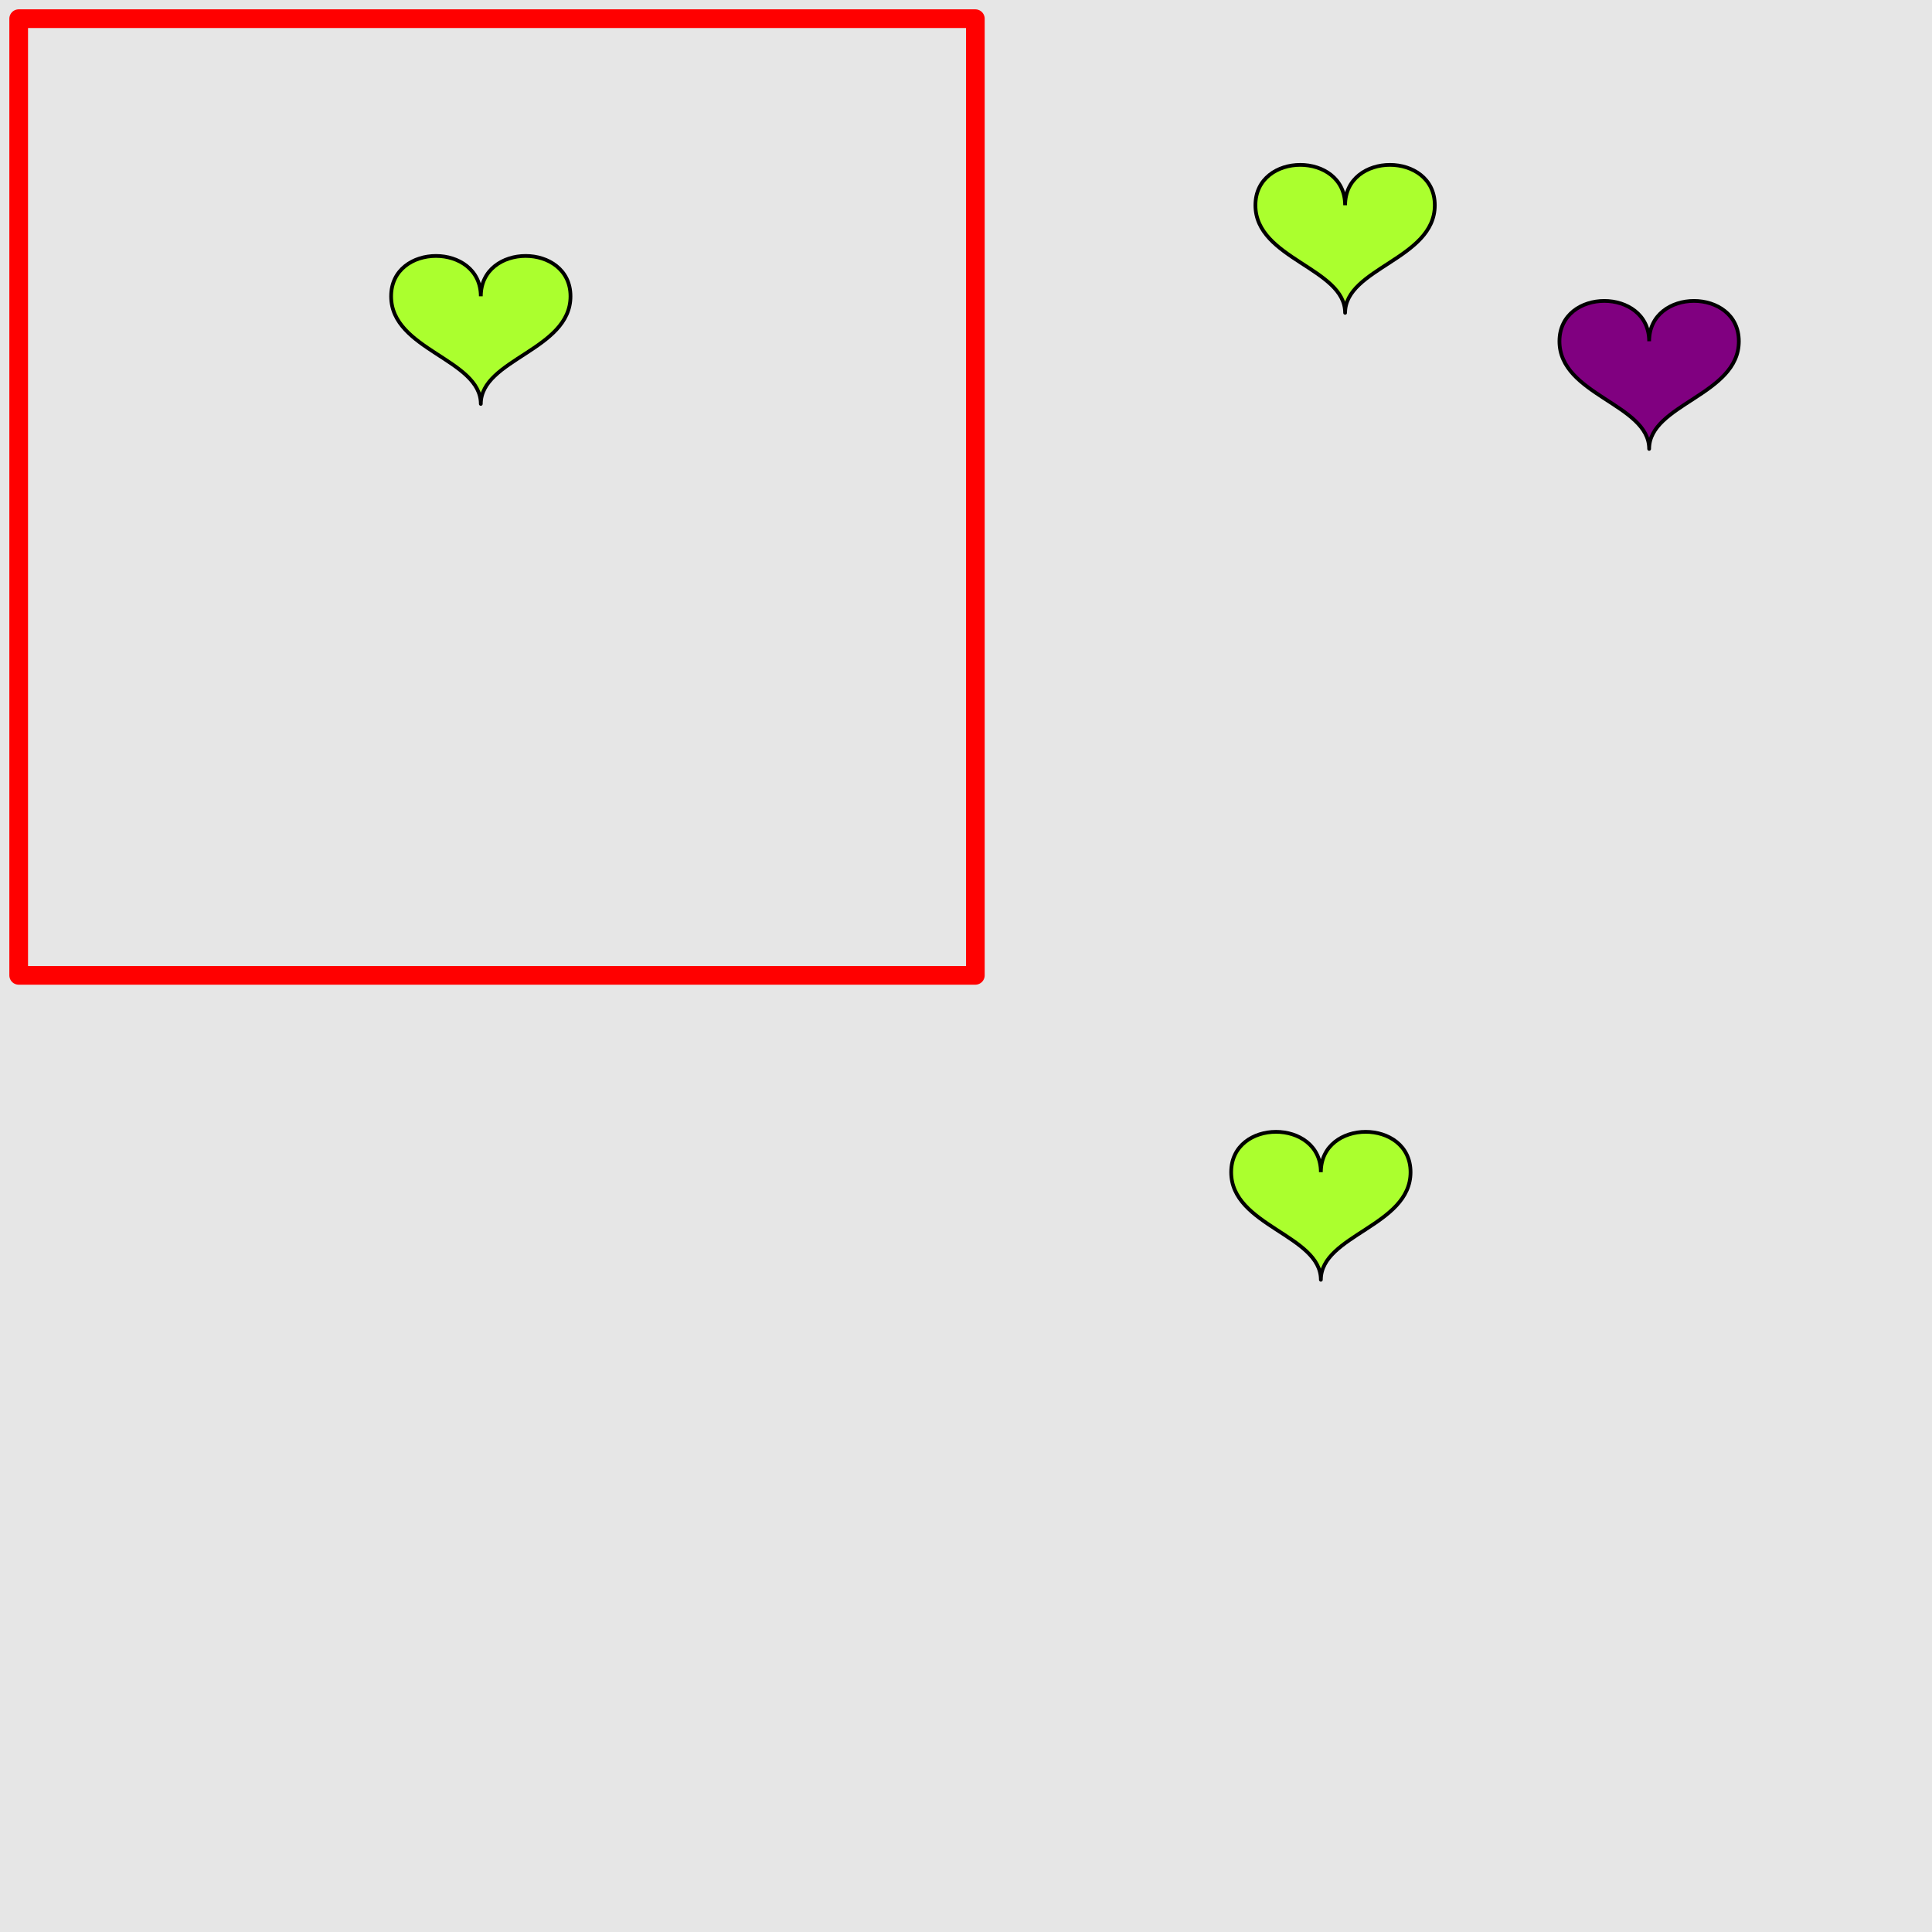 <?xml version="1.0" encoding="UTF-8"?>
<svg xmlns="http://www.w3.org/2000/svg" xmlns:xlink="http://www.w3.org/1999/xlink" width="517pt" height="517pt" viewBox="0 0 517 517" version="1.1">
<g id="surface296">
<rect x="0" y="0" width="517" height="517" style="fill:rgb(90%,90%,90%);fill-opacity:1;stroke:none;"/>
<path style="fill:none;stroke-width:5;stroke-linecap:butt;stroke-linejoin:round;stroke:rgb(100%,0%,0%);stroke-opacity:1;stroke-miterlimit:10;" d="M 5 5 L 261 5 L 261 261 L 5 261 Z M 5 5 "/>
<path style="fill-rule:nonzero;fill:rgb(67%,100%,18%);fill-opacity:1;stroke-width:1;stroke-linecap:butt;stroke-linejoin:round;stroke:rgb(0%,0%,0%);stroke-opacity:1;stroke-miterlimit:10;" d="M 128.664 79.289 C 128.664 64.891 104.664 64.891 104.664 79.289 C 104.664 93.688 128.664 96.09 128.664 108.09 C 128.664 96.09 152.664 93.688 152.664 79.289 C 152.664 64.891 128.664 64.891 128.664 79.289 "/>
<path style="fill-rule:nonzero;fill:rgb(50%,0%,50%);fill-opacity:1;stroke-width:1;stroke-linecap:butt;stroke-linejoin:round;stroke:rgb(0%,0%,0%);stroke-opacity:1;stroke-miterlimit:10;" d="M 441.309 91.328 C 441.309 76.926 417.309 76.926 417.309 91.328 C 417.309 105.727 441.309 108.125 441.309 120.125 C 441.309 108.125 465.309 105.727 465.309 91.328 C 465.309 76.926 441.309 76.926 441.309 91.328 "/>
<path style="fill-rule:nonzero;fill:rgb(67%,100%,18%);fill-opacity:1;stroke-width:1;stroke-linecap:butt;stroke-linejoin:round;stroke:rgb(0%,0%,0%);stroke-opacity:1;stroke-miterlimit:10;" d="M 359.949 54.922 C 359.949 40.52 335.949 40.52 335.949 54.922 C 335.949 69.32 359.949 71.719 359.949 83.719 C 359.949 71.719 383.949 69.32 383.949 54.922 C 383.949 40.52 359.949 40.52 359.949 54.922 "/>
<path style="fill-rule:nonzero;fill:rgb(67%,100%,18%);fill-opacity:1;stroke-width:1;stroke-linecap:butt;stroke-linejoin:round;stroke:rgb(0%,0%,0%);stroke-opacity:1;stroke-miterlimit:10;" d="M 353.461 313.676 C 353.461 299.273 329.461 299.273 329.461 313.676 C 329.461 328.074 353.461 330.473 353.461 342.473 C 353.461 330.473 377.461 328.074 377.461 313.676 C 377.461 299.273 353.461 299.273 353.461 313.676 "/>
</g>
</svg>
